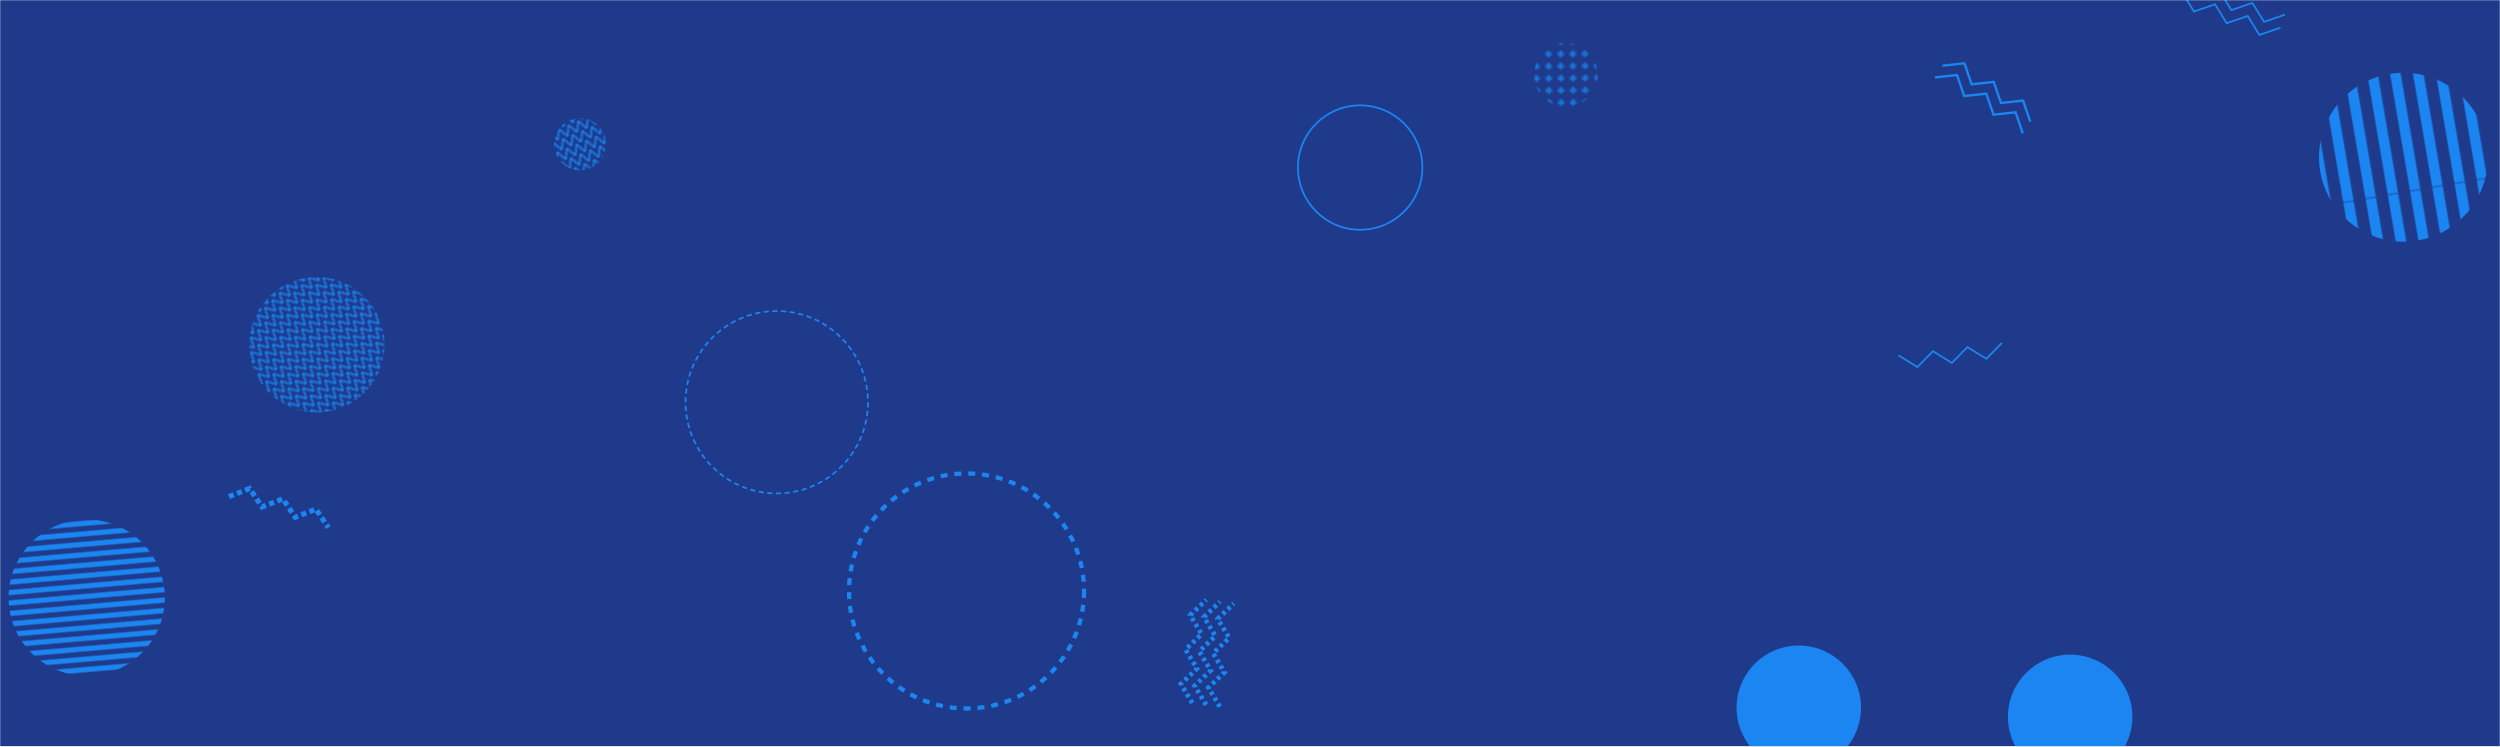 <?xml version="1.0" encoding="UTF-8"?>
<svg class="w-[1000px] lg:w-full" preserveAspectRatio="none" version="1.1" viewBox="0 0 1440 430" xmlns="http://www.w3.org/2000/svg">
<g fill="none" mask="url(#f)">
<rect width="1440" height="430" fill="rgba(31, 58, 138, 1)"/>
<rect transform="rotate(260.35 1384.4 90.56)" x="1287.1" y="-6.72" width="194.56" height="194.56" clip-path="url(#k)" fill="url(#e)"/>
<circle cx="783.45" cy="96.51" r="35.833" stroke="rgba(27, 134, 241, 1)"/>
<circle cx="556.72" cy="340.4" r="67.69" stroke="rgba(27, 134, 241, 1)" stroke-dasharray="4, 4" stroke-width="2.46"/>
<path d="m686.76 404.93-6.58-10.99 9.27-8.83-6.59-10.99 9.27-8.83-6.58-10.98 9.27-8.84m-0.13 60.53-6.59-10.98 9.27-8.84-6.58-10.98 9.27-8.84-6.58-10.98 9.27-8.83m-0.14 60.53-6.58-10.99 9.27-8.83-6.58-10.99 9.27-8.83-6.59-10.98 9.27-8.84" stroke="rgba(27, 134, 241, 1)" stroke-dasharray="2, 2" stroke-width="2.7"/>
<path d="m1514.3 483.78 59.28-40.51-75.634-25.739z" stroke="rgba(27, 134, 241, 1)" stroke-dasharray="2, 2" stroke-width="1.63"/>
<rect transform="rotate(-4.94 49.92 344.27)" x="-40.08" y="254.27" width="180" height="180" clip-path="url(#j)" fill="url(#d)"/>
<rect transform="rotate(157.65 334.11 83.1)" x="304.11" y="53.1" width="60" height="60" clip-path="url(#i)" fill="url(#c)"/>
<rect transform="rotate(-45.94 182.47 198.56)" x="104.47" y="120.56" width="156" height="156" clip-path="url(#h)" fill="url(#b)"/>
<circle cx="1036.1" cy="407.65" r="35.833" fill="rgba(27, 134, 241, 1)"/>
<path d="m131.85 286.03 11.93-4.66 7.16 10.61 11.93-4.67 7.17 10.62 11.93-4.67 7.17 10.61" stroke="rgba(27, 134, 241, 1)" stroke-dasharray="3, 2" stroke-width="2.98"/>
<path d="m1313.5 15.94-12.1 4.17-6.73-10.9-12.11 4.17-6.72-10.9-12.11 4.16-6.72-10.89m59.19 12.66-12.11 4.17-6.73-10.9-12.1 4.16-6.73-10.9-12.11 4.17-6.72-10.9" stroke="rgba(27, 134, 241, 1)"/>
<path d="m1153.1 197.53-8.97 9.13-10.88-6.74-8.98 9.13-10.88-6.75-8.97 9.14-10.89-6.75" stroke="rgba(27, 134, 241, 1)"/>
<rect transform="rotate(-.61 901.97 43.16)" x="865.25" y="6.44" width="73.44" height="73.44" clip-path="url(#g)" fill="url(#a)"/>
<circle cx="1192.4" cy="412.9" r="35.833" fill="rgba(27, 134, 241, 1)"/>
<circle cx="447.41" cy="231.69" r="52.53" stroke="rgba(27, 134, 241, 1)" stroke-dasharray="3, 2"/>
<path d="m1118.8 37.84 12.73-1.38 4.14 12.11 12.73-1.38 4.14 12.12 12.74-1.38 4.14 12.12m-54.92-25.46 12.73-1.38 4.15 12.11 12.73-1.38 4.14 12.12 12.73-1.38 4.14 12.12" stroke="rgba(27, 134, 241, 1)" stroke-width="1.34"/>
</g>
<defs>
<mask id="f">
<rect width="1440" height="430" fill="#fff"/>
</mask>
<pattern id="e" width="194.56" height="12.16" patternUnits="userSpaceOnUse">
<rect width="194.56" height="6.08" fill="rgba(27, 134, 241, 1)"/>
<rect y="6.08" width="194.56" height="6.08" fill="rgba(0, 0, 0, 0)"/>
</pattern>
<clipPath id="k">
<circle cx="1384.4" cy="90.56" r="48.64"/>
</clipPath>
<pattern id="d" width="180" height="6" patternUnits="userSpaceOnUse">
<rect width="180" height="3" fill="rgba(27, 134, 241, 1)"/>
<rect y="3" width="180" height="3" fill="rgba(0, 0, 0, 0)"/>
</pattern>
<clipPath id="j">
<circle cx="49.92" cy="344.27" r="45"/>
</clipPath>
<pattern id="c" width="6" height="6" patternUnits="userSpaceOnUse">
<path d="m0 6 3-6 3 6" fill="none" stroke="rgba(27, 134, 241, 1)"/>
</pattern>
<clipPath id="i">
<circle cx="334.11" cy="83.1" r="15"/>
</clipPath>
<pattern id="b" width="6" height="6" patternUnits="userSpaceOnUse">
<path d="m0 6 3-6 3 6" fill="none" stroke="rgba(27, 134, 241, 1)"/>
</pattern>
<clipPath id="h">
<circle cx="182.47" cy="198.56" r="39"/>
</clipPath>
<pattern id="a" width="6.12" height="6.12" patternUnits="userSpaceOnUse">
<path d="m3.06 1v4.12m-2.06-2.06h4.12" fill="none" stroke="rgba(27, 134, 241, 1)"/>
</pattern>
<clipPath id="g">
<circle cx="901.97" cy="43.16" r="18.36"/>
</clipPath>
</defs>
</svg>
